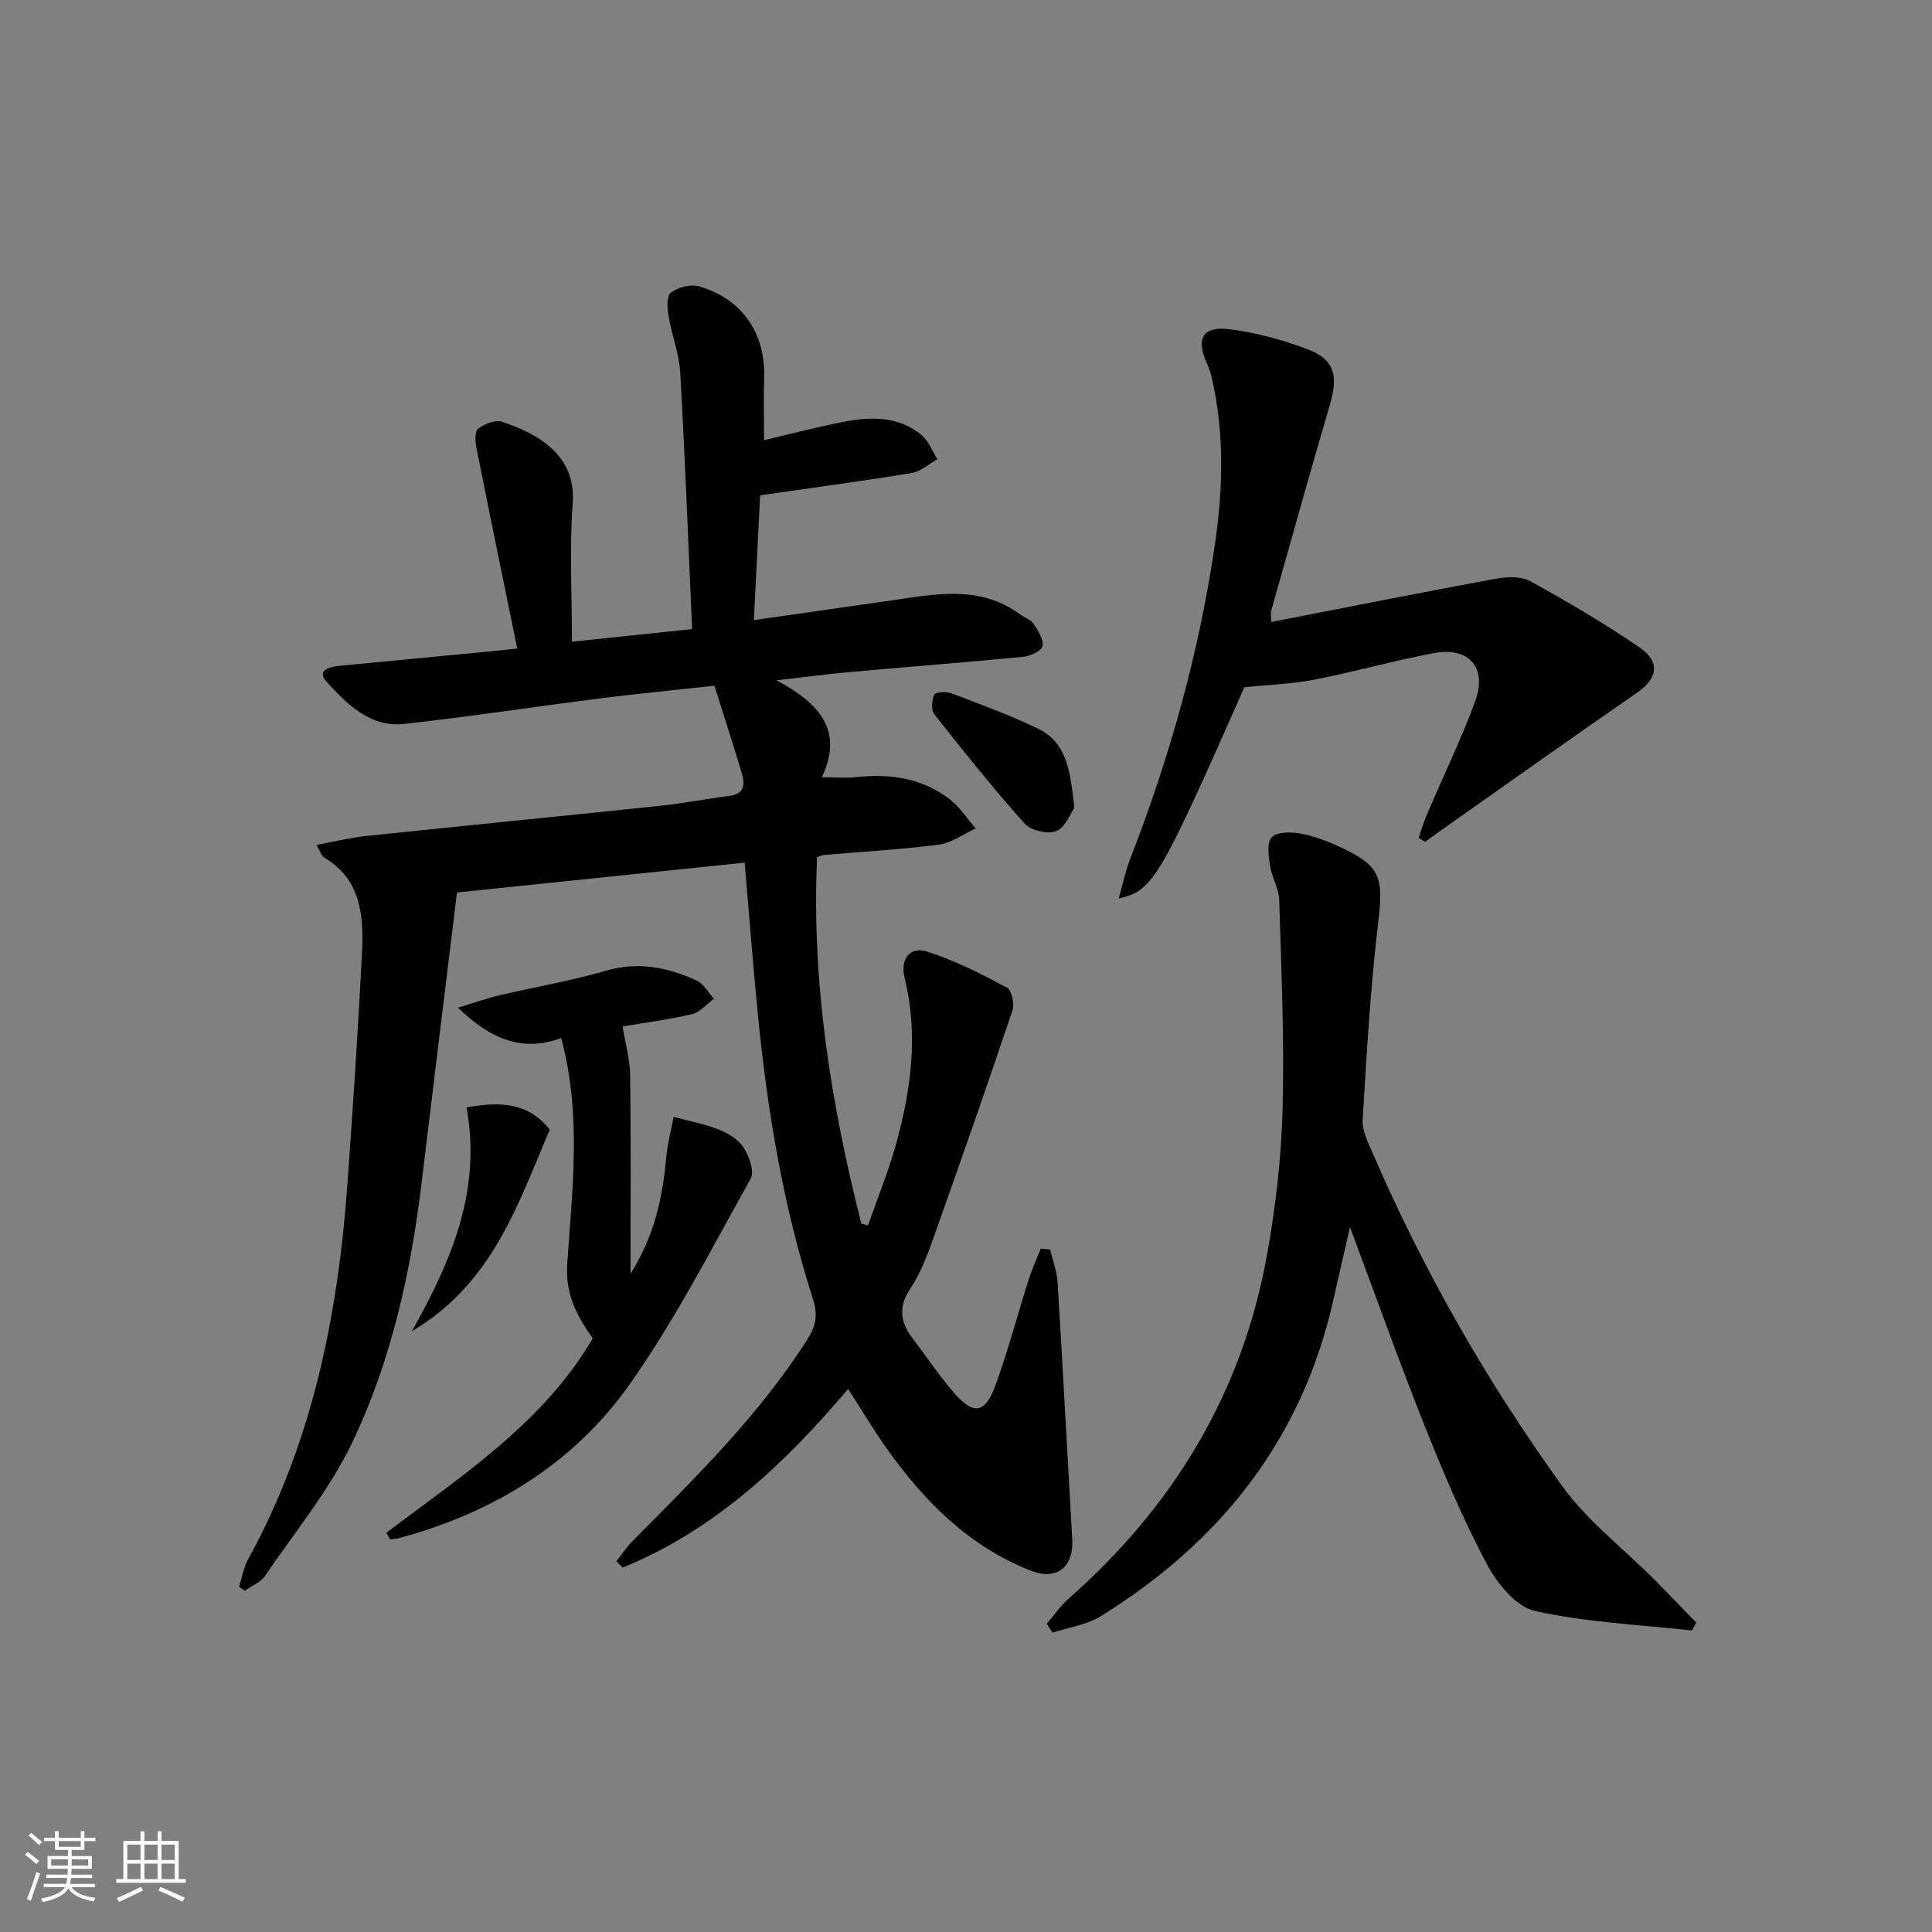 <svg enable-background="new 0 0 400 400" viewBox="0 0 400 400" xmlns="http://www.w3.org/2000/svg"><rect x="0" y="0" width="400" height="400" fill="#808080" stroke="none"/><path d="m5.17 384 .55-.58c.85.61 1.65 1.24 2.4 1.87l-.59.64c-.83-.73-1.62-1.38-2.36-1.93m1.22 9.53-.82-.34c.71-1.76 1.37-3.64 1.98-5.63.24.13.5.25.76.36-.6 1.67-1.24 3.54-1.92 5.61m-.5-13.5.57-.54c.56.44 1.31 1.06 2.26 1.87l-.65.64c-.67-.66-1.4-1.32-2.18-1.97m3.25.46h2.24v-1.36h.77v1.36h4.57v-1.36h.76v1.36h2.28v.69h-2.28v1.84h-2.64v1.26h4.18v2.64h-4.21c0 .45-.02.86-.05 1.21h4.32v.69h-4.38c-.04.34-.1.75-.19 1.22h5.15v.69h-4.82c.87 1.19 2.51 1.92 4.93 2.19-.17.31-.3.57-.37.76-2.77-.49-4.52-1.41-5.26-2.76-.56 1.26-2.3 2.23-5.24 2.9-.12-.24-.26-.48-.43-.72 2.73-.55 4.38-1.34 4.96-2.38h-4.38v-.69h4.65c.1-.38.17-.79.21-1.22h-4.32v-.69h4.4c.03-.34.05-.75.05-1.21h-4.2v-2.64h4.23v-1.26h-2.69v-1.84h-2.24zm1.46 4.46v1.29h3.45c.01-.4.02-.57.01-.53v-.32-.45h-3.46zm1.55-2.59h4.57v-1.19h-4.57zm6.11 2.59h-3.42v.77c-.01.19-.01.37-.02.53h3.44z" fill="#fafbfc"/><path d="m32.63 379.16h.82v1.98h3.54v7.89h1.46v.78h-14.37v-.78h1.46v-7.89h3.54v-1.98h.82v1.98h2.73zm-3.49 11.48.5.73c-1.61.82-3.28 1.63-5 2.42-.13-.27-.28-.55-.44-.82 1.75-.73 3.4-1.5 4.94-2.33m-2.78-5.55h2.73v-3.18h-2.73zm0 3.95h2.73v-3.2h-2.73zm3.54-3.95h2.73v-3.18h-2.73zm0 3.95h2.73v-3.2h-2.73zm7.89 4.68c-1.84-.92-3.51-1.7-5.02-2.32l.45-.73c1.89.8 3.57 1.55 5.04 2.23zm-1.62-11.81h-2.73v3.18h2.73zm-2.73 7.13h2.73v-3.2h-2.73z" fill="#fafbfc"/><g fill="#000001"><path d="m154.17 178.6c-20.26 2.1-40.07 4.16-59.56 6.18-2.45 20.12-4.89 39.82-7.25 59.53-2.24 18.75-6.25 37.17-14.36 54.19-4.72 9.91-11.92 18.66-18.17 27.82-.91 1.33-2.75 2.02-4.16 3.01-.39-.27-.78-.54-1.17-.8.61-1.92.93-4.01 1.89-5.75 13.36-24.26 18.61-50.66 20.56-77.92 1.13-15.74 2.18-31.49 2.98-47.26.39-7.74.01-15.45-7.88-20.1-.49-.29-.67-1.09-1.53-2.57 3.71-.68 6.94-1.49 10.22-1.84 20.33-2.14 40.67-4.13 60.99-6.26 4.78-.5 9.51-1.45 14.29-2.05 3.21-.4 3.21-2.48 2.55-4.72-1.74-5.87-3.64-11.69-5.66-18.09-8 .88-15.87 1.64-23.71 2.63-13.51 1.71-26.98 3.79-40.51 5.28-7.04.78-11.83-4.09-16.06-8.71-2.24-2.45.68-3.13 2.77-3.33 10.25-.99 20.5-1.96 30.76-2.95 1.63-.16 3.26-.33 5.93-.61-2.89-14.12-5.72-27.84-8.45-41.58-.26-1.3-.37-3.4.36-3.95 1.29-.99 3.53-1.89 4.92-1.43 7.36 2.43 15.39 6.85 14.65 16.84-.69 9.39-.15 18.88-.15 28.7 9.09-.95 16.93-1.77 24.88-2.61-.81-18.02-1.47-35.6-2.47-53.17-.22-3.91-1.76-7.73-2.41-11.63-.27-1.62-.43-4.19.47-4.86 1.48-1.11 4.08-1.81 5.81-1.31 8.96 2.57 13.79 9.7 13.51 18.89-.13 4.3-.02 8.6-.02 12.97 5.41-1.27 10.84-2.71 16.34-3.78 5.66-1.11 11.38-1.26 16.18 2.63 1.51 1.22 2.27 3.37 3.37 5.09-1.77.98-3.44 2.54-5.32 2.85-10.3 1.69-20.65 3.07-31.38 4.62-.43 8.48-.85 16.86-1.3 25.84 9.97-1.43 19.3-2.77 28.62-4.1 9.05-1.3 18.17-3.2 26.43 2.87.93.69 2.24 1.08 2.84 1.97.94 1.39 2.09 3.18 1.88 4.62-.14.94-2.47 2.08-3.91 2.22-11.91 1.16-23.84 2.08-35.75 3.15-4.71.42-9.4 1.05-15.44 1.73 9.11 4.82 13.91 10.5 9.41 20.08 2.75 0 5.01.2 7.22-.04 7.04-.76 13.68.23 19.35 4.68 2.05 1.61 3.54 3.95 5.28 5.95-2.54 1.16-4.99 3-7.63 3.35-7.9 1.03-15.88 1.46-23.82 2.15-.44.04-.86.28-1.39.45-1.19 25.91 2.87 51.03 9.16 75.88l1.38.36c1.96-5.61 4.22-11.14 5.81-16.85 3.14-11.31 4.64-22.77 1.76-34.45-.93-3.79 1.03-6.54 4.69-5.38 5.75 1.81 11.21 4.63 16.56 7.47.97.52 1.53 3.42 1.06 4.81-5.35 15.87-10.88 31.67-16.49 47.45-1.22 3.43-2.57 6.94-4.58 9.94-2.54 3.78-2.19 6.96.37 10.32 2.92 3.84 5.6 7.88 8.76 11.5 3.93 4.49 6.33 4.11 8.42-1.64 2.62-7.17 4.56-14.58 6.88-21.87.7-2.21 1.68-4.33 2.54-6.5l1.92.18c.54 2.25 1.41 4.48 1.55 6.75 1.09 17.75 2.02 35.51 3.04 53.26.33 5.66-3.15 8.61-8.51 6.52-12.87-5.02-22.18-14.43-30-25.46-2.68-3.78-5.06-7.78-7.9-12.19-13.2 15.59-27.71 29.26-46.68 36.98-.43-.44-.86-.87-1.29-1.31 1.12-1.41 2.11-2.94 3.37-4.21 13.01-13.13 26.22-26.06 36.22-41.81 1.74-2.74 2.15-4.99 1.11-8.24-6.16-19.21-9.46-39.01-11.42-59.05-1.01-10.23-1.79-20.48-2.73-31.33z"/><path d="m350.31 337.58c-10.88-1.22-21.92-1.68-32.54-4.05-3.9-.87-7.81-5.71-9.93-9.7-4.9-9.22-9-18.89-12.87-28.6-5.29-13.25-10.06-26.71-15.47-41.18-1.29 5.63-2.36 10.26-3.4 14.9-6.46 28.97-23.38 50.31-48.26 65.7-2.89 1.79-6.59 2.28-9.92 3.37-.4-.61-.8-1.22-1.2-1.83 1.5-1.74 2.81-3.7 4.52-5.2 21.72-19.12 35.96-42.63 41.09-71.21 1.78-9.95 2.96-20.1 3.22-30.2.37-14.4-.27-28.84-.7-43.25-.07-2.4-1.55-4.74-1.92-7.17-.3-1.95-.67-4.75.37-5.82 1.1-1.13 3.93-1.12 5.85-.78 2.74.48 5.46 1.5 8.01 2.67 8.75 4.02 9.31 6.33 8.17 15.89-1.61 13.51-2.39 27.13-3.2 40.72-.14 2.3 1.15 4.79 2.13 7.04 10.54 24.37 23.68 47.32 39.19 68.81 5.18 7.18 12.53 12.79 18.86 19.14 2.99 3 5.92 6.07 8.88 9.11-.29.54-.58 1.09-.88 1.64z"/><path d="m293.7 173.47c.57-1.6 1.05-3.25 1.72-4.81 3.32-7.78 7.01-15.42 9.96-23.33 2.61-7-1.16-11.47-8.44-10.12-8.31 1.54-16.47 3.88-24.77 5.5-4.61.9-9.37 1.04-14.54 1.58-17.64 39.93-18.89 42.11-26.01 43.73.85-2.99 1.4-5.69 2.38-8.22 8.27-21.26 14.38-43.1 17.62-65.69 1.61-11.23 1.84-22.51-.68-33.69-.25-1.12-.63-2.23-1.1-3.28-2.28-5.07-.83-7.69 4.78-6.97 5.53.71 11.09 2.21 16.3 4.23 5.43 2.1 6.16 5.47 4.42 11.39-4.16 14.16-8.12 28.39-12.13 42.6-.16.58-.02 1.26-.02 2.39 15.67-3.05 31.06-6.12 46.49-8.96 2.3-.42 5.22-.56 7.13.5 7.7 4.24 15.31 8.72 22.57 13.67 4.48 3.05 3.82 6.48-.45 9.43-12.98 8.95-25.82 18.11-38.72 27.18-1.72 1.21-3.43 2.45-5.15 3.68-.46-.27-.91-.54-1.36-.81z"/><path d="m79.99 317.34c15.69-11.89 32.44-22.68 42.73-40.25-3.25-4.61-5.69-9.01-5.28-15.34.99-15.33 3.06-30.81-1.25-46.83-8.12 3-14.75.15-21.37-6.3 3.57-1.07 6.17-1.99 8.83-2.61 7.26-1.71 14.65-2.94 21.79-5.03 6.71-1.96 12.83-.7 18.82 2.04 1.45.66 2.38 2.48 3.54 3.76-1.49 1.1-2.84 2.79-4.5 3.18-4.95 1.16-10.02 1.81-14.4 2.55.59 3.65 1.52 6.86 1.57 10.08.17 13.23.07 26.46.07 41.13 5.21-8.29 6.67-16.23 7.44-24.43.25-2.7.98-5.36 1.49-8.04 3.1.83 6.3 1.41 9.27 2.58 1.95.77 4.11 2.05 5.19 3.73 1.16 1.79 2.32 4.97 1.5 6.44-8.01 14.34-15.54 29.07-24.96 42.46-11.64 16.55-28.36 26.76-47.97 32.02-.55.15-1.15.14-1.73.2-.26-.45-.52-.9-.78-1.34z"/><path d="m96.59 229.29c7.03-1.31 12.85-.99 17.24 4.6-6.65 15.48-11.79 31.79-28.56 41.73 8.43-14.99 14.41-29.36 11.32-46.33z"/><path d="m222.43 167.23c-.79 1.13-1.81 4.03-3.71 4.83-1.72.73-5.26-.08-6.54-1.51-6.54-7.3-12.66-14.97-18.74-22.67-.69-.87-.54-2.92 0-4.04.28-.57 2.47-.71 3.52-.31 6.04 2.29 12.13 4.52 17.94 7.32 6.1 2.94 6.7 9.02 7.53 16.38z"/></g></svg>